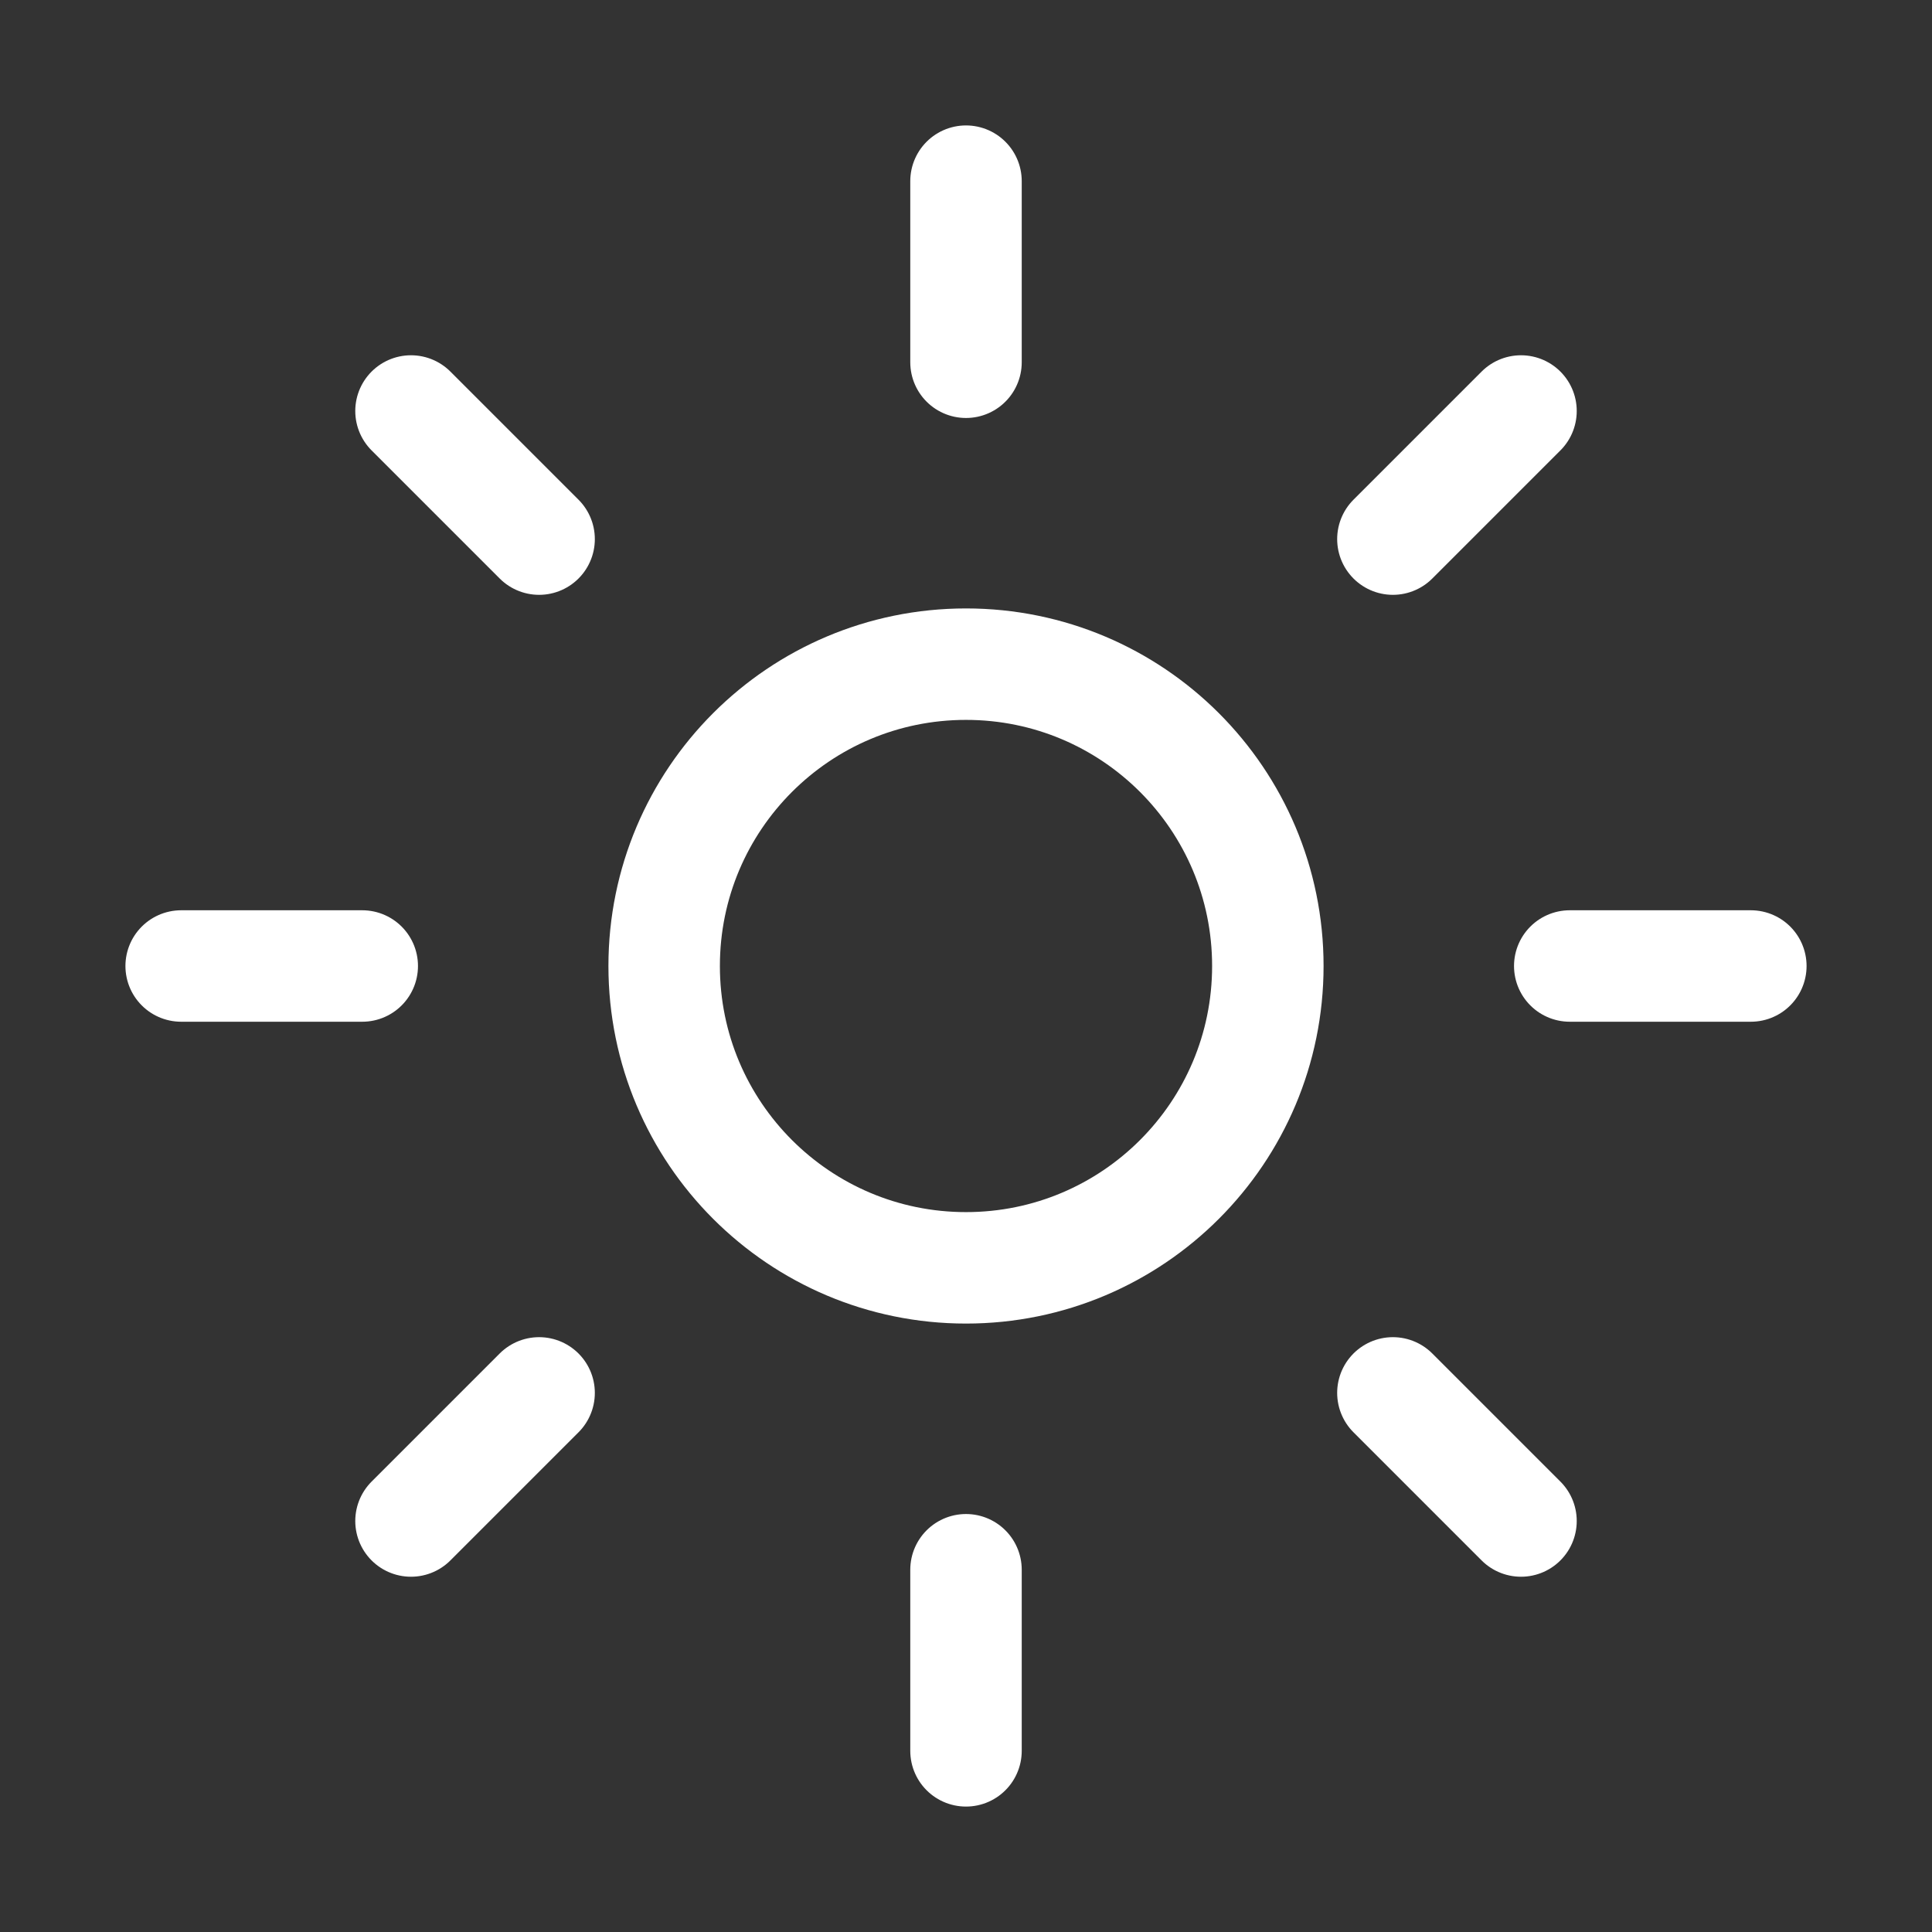 <svg width="26" height="26" viewBox="0 0 26 26" fill="none" xmlns="http://www.w3.org/2000/svg">
<rect x="0" y="0" width="26" height="26" fill="#333333" stroke="none"/>
<path d="M13 2.438V4.875M13 21.125V23.562M20.469 5.531L18.745 7.255M7.255 18.745L5.531 20.469M23.562 13H21.125M4.875 13H2.438M20.469 20.469L18.745 18.745M7.255 7.255L5.531 5.531" stroke="white" stroke-width="1.5" stroke-miterlimit="10" stroke-linecap="round"/>
<path d="M13 17.062C15.244 17.062 17.062 15.244 17.062 13C17.062 10.756 15.244 8.938 13 8.938C10.756 8.938 8.938 10.756 8.938 13C8.938 15.244 10.756 17.062 13 17.062Z" stroke="white" stroke-width="1.5" stroke-miterlimit="10" stroke-linecap="round"/>
</svg>
